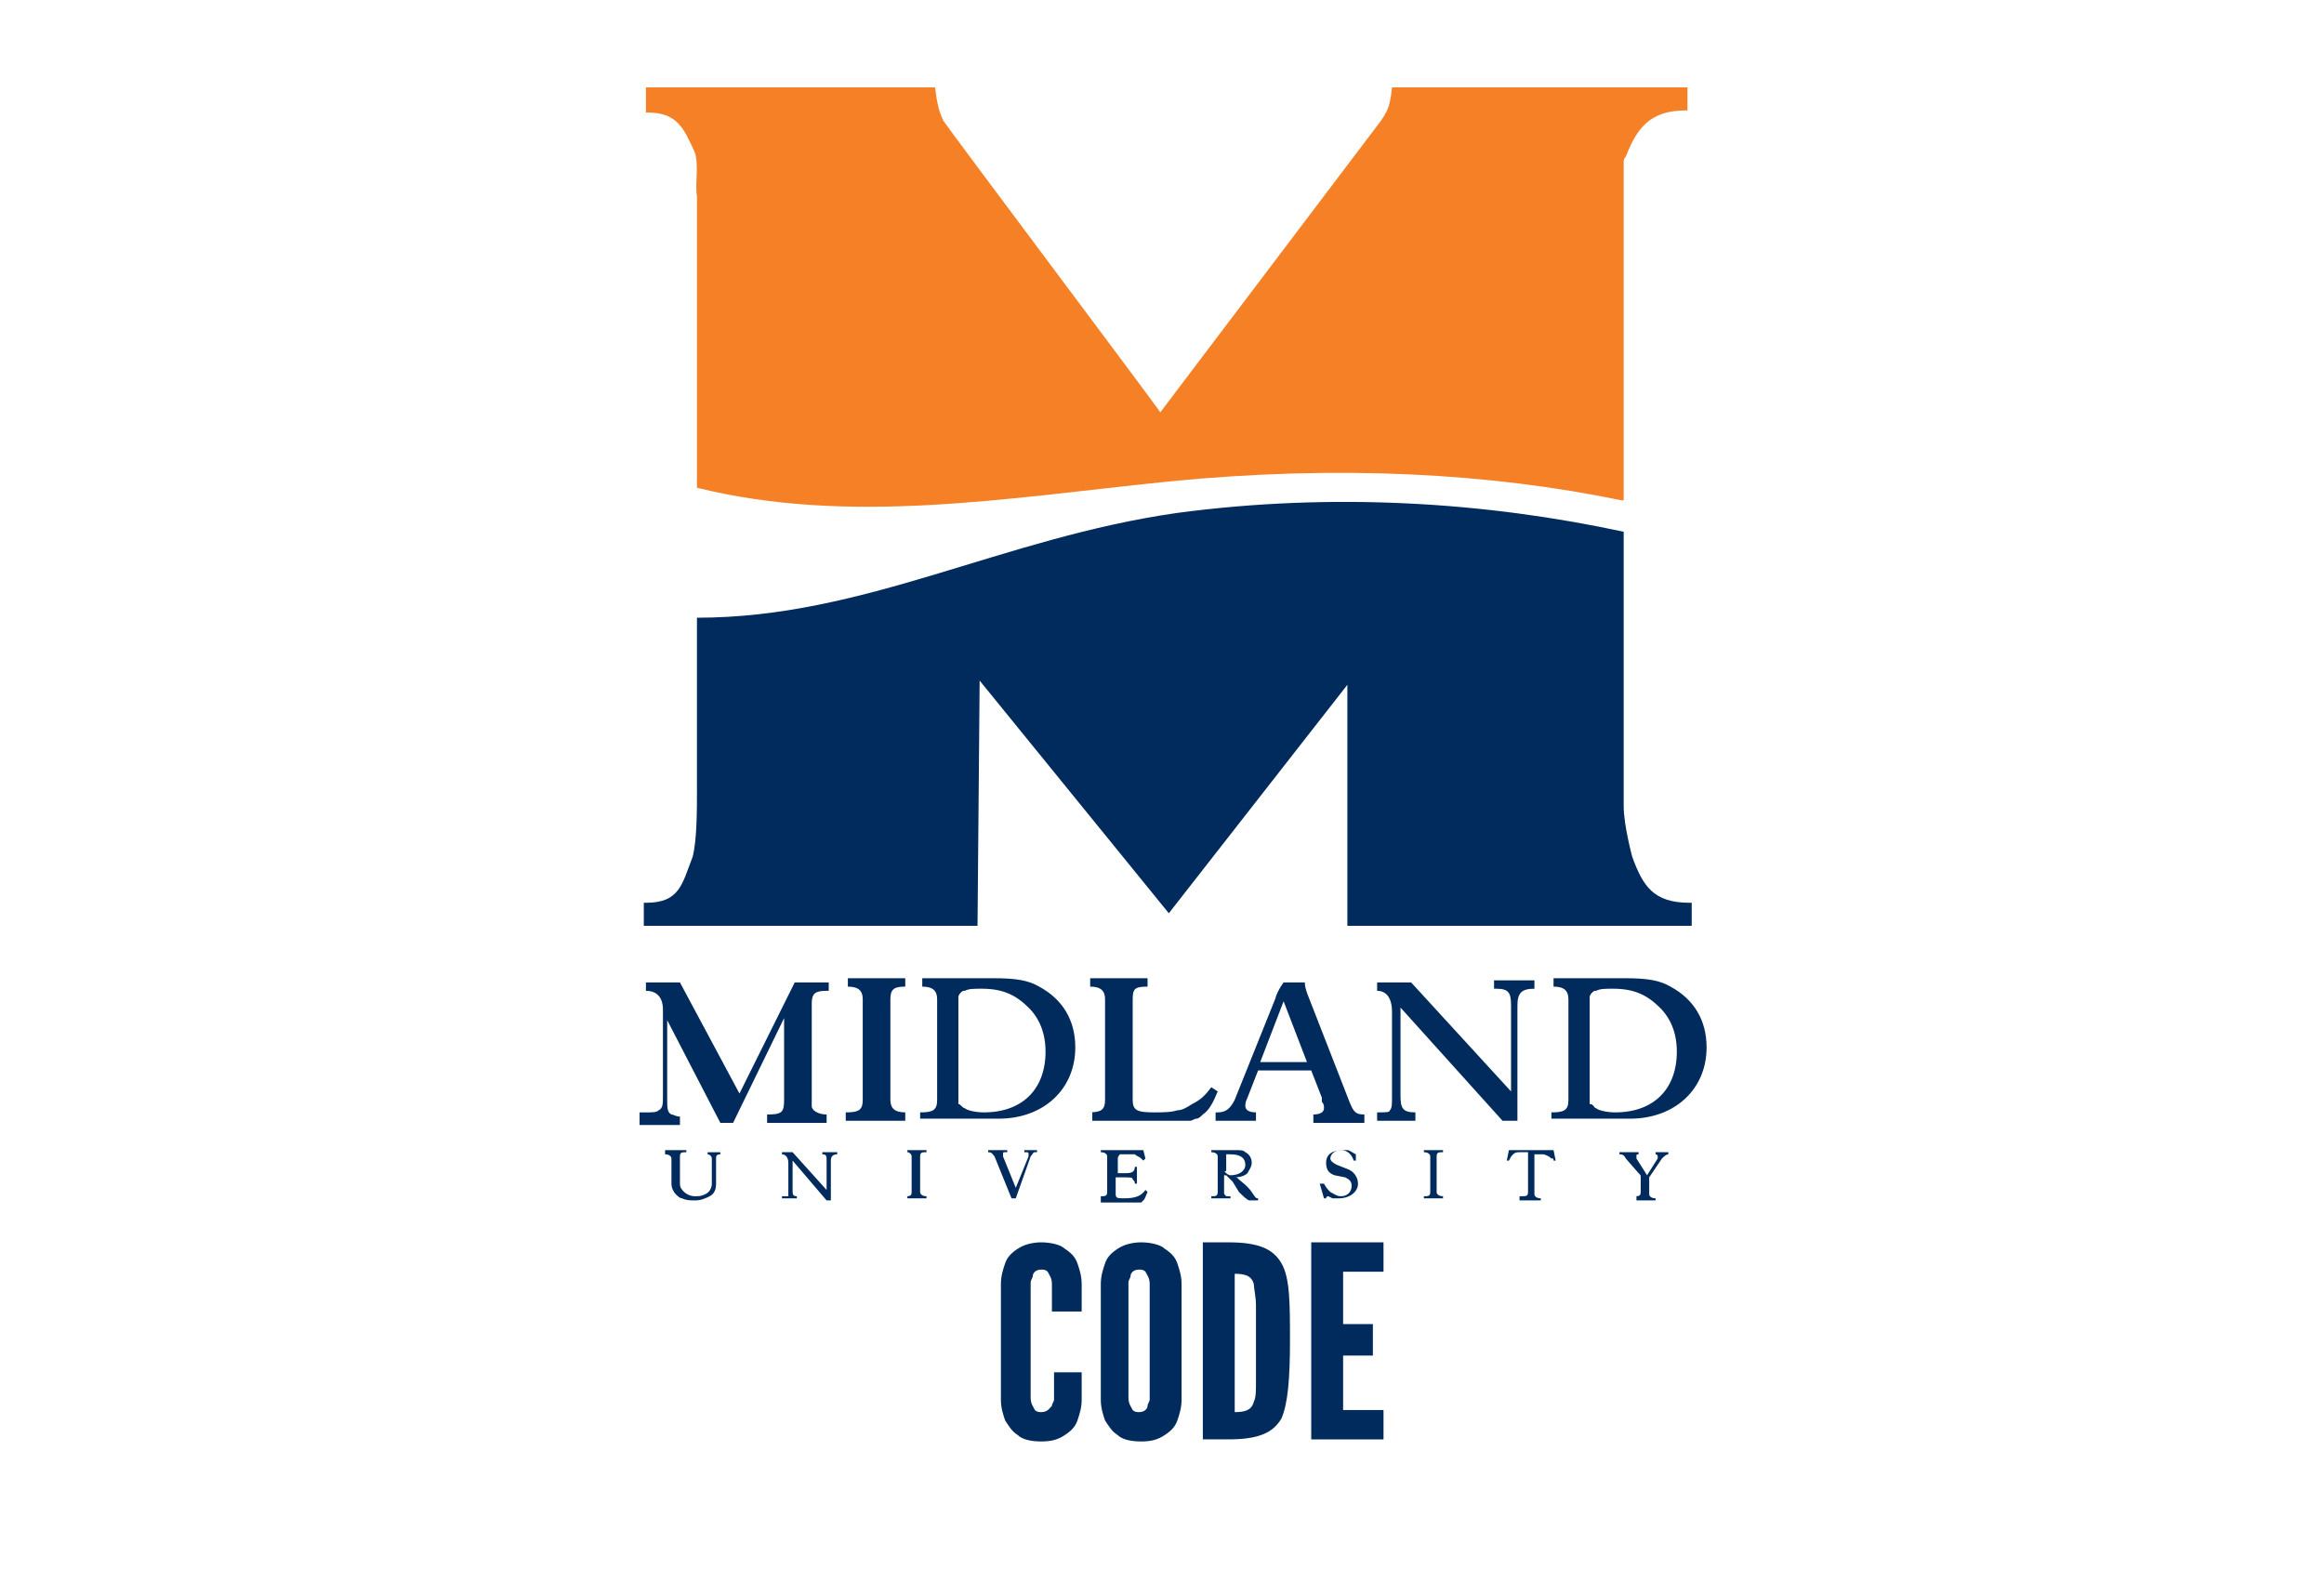 <svg width="332" height="228" xmlns="http://www.w3.org/2000/svg" xmlns:xlink="http://www.w3.org/1999/xlink"><style>.st1{fill:#002b5c}</style><defs><symbol viewBox="0 0 90 87.1" id="svg_4" xmlns:xlink="http://www.w3.org/1999/xlink" xmlns="http://www.w3.org/2000/svg"><style>.st1{fill:#002b5c}</style><path d="M66.7 13.8h-11c-.1 1.1-.3 1.3-.9 2.1l-10 13.4c-.4-.6-10.1-13.7-10.2-13.9-.2-.4-.3-.8-.4-1.6H20.6V15h.1c1.4 0 1.7.8 2.2 1.9.2.6 0 1.5.1 2.1v13.9c7.2 1.8 14.5.5 22.2-.3 8-.8 15.1-.4 21.3.9h.1V17.4c0-.1 0-.2.1-.3.5-1.3 1.1-2.2 2.8-2.2h.1v-1.1h-2.9z" fill="#f58025"/><path d="M69.7 52.7c-1.7 0-2.2-.8-2.7-2.2 0 0-.4-1.5-.4-2.4V35c-6.4-1.4-13.6-1.9-21-.9-8.3 1.2-14.7 5-22.6 5v8.3c0 .9 0 2.3-.2 3.1-.5 1.3-.6 2.2-2.2 2.2h-.1v1.1h15.7l.1-11.7 8.9 11.1 8.4-10.9v11.5h16.2v-1.1h-.1zm-22.2 10c.4 0 .6-.2.8-.6l1.9-4.8c.1-.4.4-.8.4-.8h1c0 .1 0 .2.1.5l2 5.2c.2.5.3.6.7.6v.4H52v-.4c.3 0 .5-.1.5-.3 0-.1 0-.2-.1-.3V62l-.5-1.3h-2.5l-.5 1.3c-.1.2-.1.3-.1.4 0 .2.2.3.5.3v.4h-1.9v-.4h.1zm4.2-2.4l-1.1-2.9-1.1 2.9h2.2zm-31 2.4c.2 0 .4 0 .5-.1.2-.1.2-.3.2-.7v-4.1c0-.6-.3-.9-.8-.9v-.4h1.6l2.8 5.3 2.6-5.3h1.6v.4h-.1c-.5 0-.7.1-.7.6v4.9c0 .2.3.4.7.4v.4h-2.8v-.4c.7 0 .8-.1.8-.7v-3.9l-2.4 5h-.6l-2.5-4.9V62c0 .5 0 .7.2.8.1 0 .2.1.4.1v.4h-1.9v-.6h.4zm9.3 0c.6 0 .8-.1.8-.6v-4.8c0-.4-.2-.6-.7-.6v-.4h2.7v.4c-.5 0-.7.1-.7.6v4.8c0 .4.2.6.7.6v.4H30v-.4zm3.5 0c.6 0 .8-.1.8-.6v-4.8c0-.4-.2-.6-.7-.6v-.4H37c1 0 1.6.1 2.1.4 1.1.6 1.7 1.6 1.7 2.9 0 2-1.5 3.4-3.6 3.4h-3.7v-.3zm2.1-.2c.1.1.5.2.9.2 1.8 0 2.9-1.1 2.9-2.9 0-.9-.3-1.6-.8-2.1-.6-.6-1.2-.9-2.2-.9-.4 0-.6 0-.8.1-.1 0-.1 0-.2.1 0 0-.1.1-.1.2v5.1c.1 0 .2.2.3.2zm5.8.2c.6 0 .8-.1.8-.6v-4.8c0-.4-.2-.6-.7-.6v-.4h2.7v.4c-.6 0-.7.1-.7.6v4.8c0 .5.2.6 1 .6.4 0 .8 0 1.1-.1.2 0 .4-.1.7-.3.4-.2.6-.4.9-.8l.3.2c-.2.5-.4.9-.7 1.1-.1.1-.2.2-.3.2-.1 0-.2.1-.3.1h-4.6v-.4h-.2zm13.6 0c.4 0 .6 0 .6-.1.1-.1.1-.3.1-.6v-4.1c0-.7-.3-1-.7-1v-.4h1.6l4.7 5.2v-4.1c0-.6-.1-.8-.7-.8h-.1v-.4h1.9v.4c-.6 0-.8.2-.8.8v5.5h-.7l-4.8-5.4v4.2c0 .6.1.8.7.8v.4H55v-.4zm8.2 0c.6 0 .8-.1.8-.6v-4.8c0-.4-.2-.6-.7-.6v-.4h3.4c1 0 1.6.1 2.1.4 1.1.6 1.7 1.6 1.7 2.9 0 2-1.5 3.4-3.6 3.4h-3.7v-.3zm2.1-.2c.1.1.5.2.9.2 1.8 0 2.9-1.1 2.9-2.9 0-.9-.3-1.6-.8-2.1-.6-.6-1.2-.9-2.2-.9-.4 0-.6 0-.8.1-.1 0-.1 0-.2.1 0 0-.1.1-.1.2v5.1c.2 0 .2.2.3.2zm-43.7 2h.9v.1c-.2 0-.3 0-.3.2v1.3c0 .2.1.3.2.4.1.1.3.2.5.2s.3 0 .5-.1.3-.3.3-.5v-1.2c0-.1-.1-.2-.2-.2v-.1h.6v.1c-.2 0-.2.1-.2.2v1.2c0 .3-.1.5-.3.6-.2.1-.4.2-.7.2-.2 0-.4 0-.6-.1-.1 0-.2-.1-.3-.2-.1-.1-.2-.3-.2-.5v-1.2c0-.1-.1-.2-.3-.2v-.2h.1zm5.5 2.2h.2v-1.6c0-.2-.1-.4-.3-.4v-.1h.5l1.6 1.8V65c0-.2 0-.3-.2-.3v-.1h.7v.1c-.2 0-.3.1-.3.3v1.9h-.2L27.5 65v1.4c0 .2 0 .3.2.3v.1H27v-.1h.1zm5.7 0c.2 0 .3 0 .3-.2v-1.7c0-.1-.1-.2-.2-.2v-.1h.9v.1c-.2 0-.3 0-.3.2v1.7c0 .1.1.2.3.2v.1h-.9v-.1h-.1zm3.9-2.2h.9v.1h-.1c-.1 0-.1 0-.1.1v.1l.6 1.5.6-1.5v-.1c0-.1 0-.1-.2-.1v-.1h.6v.1h-.1c-.1 0-.1.1-.2.2l-.7 2h-.2l-.8-2c-.1-.1-.1-.2-.3-.2v-.1zm5.3 2.2c.2 0 .3 0 .3-.2v-1.7c0-.1-.1-.2-.3-.2v-.1h2l.1.4-.1.1-.1-.1c-.1-.1-.2-.1-.3-.2h-.7s-.1.1-.1.2v.7h.4c.3 0 .4-.1.4-.3h.1v.8h-.1c0-.1 0-.1-.1-.2 0-.1-.1-.1-.4-.1h-.4v.8c0 .2.1.2.4.2.5 0 .8-.1 1-.4l.1.1c-.1.2-.1.3-.2.4l-.1.1H42v-.3zm5.2 0c.2 0 .3 0 .3-.2v-1.7c0-.1-.1-.2-.3-.2v-.1h1.1c.3 0 .4 0 .5.1.2.1.3.3.3.5s-.1.3-.2.5c-.1.1-.3.2-.6.2.1 0 .1 0 .2.1s.4.3.6.6c.2.3.2.3.3.3v.1H49c-.1 0-.3-.2-.5-.4l-.3-.5-.1-.1-.2-.2h-.1v.8c0 .1 0 .1.1.2h.2v.1h-.9v-.1zm.7-1.1s.1.1.2.1c.4 0 .7-.2.7-.5s-.2-.5-.7-.5h-.2v.8c-.1 0-.1 0 0 .1zm4.6.5c.1.2.2.3.3.4.2.1.3.2.5.2.3 0 .5-.2.5-.5 0-.2-.1-.3-.3-.4l-.5-.1c-.3-.1-.4-.3-.4-.6 0-.4.3-.6.8-.6h.2c.1 0 .2.1.4.2v.3h-.1c-.1-.3-.3-.5-.6-.5s-.5.2-.5.4c0 .1.1.2.3.3l.5.2c.3.1.5.4.5.7 0 .4-.4.7-.9.7h-.3l-.2-.1s-.1 0-.1.1h-.1l-.2-.7h.2zm4.7.6c.2 0 .3 0 .3-.2v-1.7c0-.1-.1-.2-.3-.2v-.1h.9v.1c-.2 0-.3 0-.3.2v1.7c0 .1.1.2.3.2v.1h-.9v-.1zm4.6 0c.2 0 .3 0 .3-.2v-1.9h-.4c-.1 0-.2 0-.3.1-.1.1-.1.1-.2.3h-.1l.1-.5h2.1l.1.5h-.1c0-.1 0-.1-.1-.1-.1-.1-.3-.2-.4-.2h-.4v1.9c0 .1.1.2.3.2v.1h-1v-.2h.1zm5.3 0c.2 0 .3 0 .3-.2v-.7c0-.1 0-.1-.1-.2l-.6-.7c-.1-.2-.2-.2-.3-.2v-.1h.9v.1c-.1 0-.1 0-.1.1v.1l.5.8.5-.8v-.1s0-.1-.1-.1v-.1h.6v.1c-.1 0-.2.1-.3.2l-.6.9v.8c0 .1.1.2.3.2v.1h-.9v-.2h-.1z" class="st1"/><path fill="url(#SVGID_1_)" d="M56.5 73h17.6v.3H56.5z"/><path fill="url(#SVGID_2_)" d="M16.6 73h19v.3h-19z"/><path d="M41.1 75.1v1.3c0 .4-.1.7-.2 1-.1.3-.3.5-.6.7-.3.2-.6.3-1.1.3s-.9-.1-1.1-.3c-.3-.2-.4-.4-.6-.7-.1-.3-.2-.6-.2-1v-5.5c0-.4.1-.7.2-1 .1-.3.3-.5.6-.7.3-.2.7-.3 1.1-.3s.9.1 1.1.3c.3.2.5.4.6.7.1.3.2.6.2 1v1.3h-1.4v-1.3c0-.3-.1-.4-.2-.6-.1-.1-.2-.1-.3-.1-.3 0-.4.2-.4.3 0 .1-.1.2-.1.3v5.5c0 .3.1.4.2.6.1.1.2.1.3.1.3 0 .4-.2.5-.3 0-.1.1-.2.1-.3v-1.3h1.3zm4.7 1.3c0 .4-.1.7-.2 1-.1.3-.3.5-.6.7-.3.2-.6.3-1.1.3s-.9-.1-1.1-.3c-.3-.2-.4-.4-.6-.7-.1-.3-.2-.6-.2-1v-5.5c0-.4.1-.7.2-1 .1-.3.3-.5.6-.7.3-.2.7-.3 1.1-.3s.9.1 1.1.3c.3.2.5.4.6.7.1.3.2.6.2 1v5.5zm-1.5-5.5c0-.3-.1-.4-.2-.6-.1-.1-.2-.1-.3-.1-.3 0-.4.2-.4.3 0 .1-.1.2-.1.3v5.5c0 .3.1.4.2.6.1.1.2.1.3.1.3 0 .4-.2.4-.3 0-.1.1-.2.1-.3v-5.5zm2.5 7.4v-9.4H48c1.4 0 2.1.3 2.5 1 .4.7.4 1.9.4 3.7s-.1 3-.4 3.7c-.4.7-1.1 1-2.5 1h-1.2zm1.5-1.3c.5 0 .8-.1.9-.5.1-.2.1-.5.1-1v-3.6c0-.4-.1-.8-.1-1-.1-.4-.4-.5-.9-.5V77zm3.6-8.1h3.4v1.4h-1.9v2.5h1.4v1.5h-1.4v2.6h1.9v1.4h-3.4v-9.4z" class="st1"/></symbol></defs><use x="-71.136" y="-54.77" transform="matrix(1.16 0 0 1.144 56.325 33.818)" xlink:href="#svg_4" id="svg_5"/></svg>
